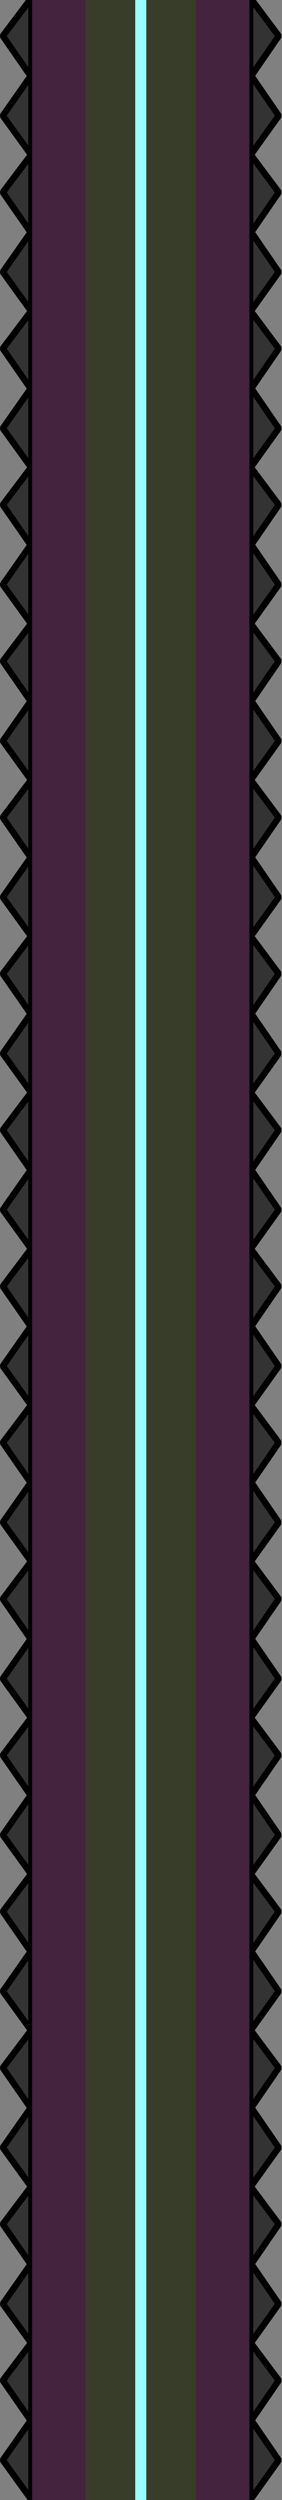
<svg xmlns="http://www.w3.org/2000/svg" version="1.1" xmlns:xlink="http://www.w3.org/1999/xlink" preserveAspectRatio="none" x="0px" y="0px" width="61px" height="540px" viewBox="-30.6 -540 61 540">
<rect x="-30.6" y="-540" width="61" height="540" fill="#808080" stroke="none"/>
<defs>
<g id="Symbol_512_0_Layer3_0_FILL">
<path fill="#333333" stroke="none" d="
M -20 -160.25
L -20 -170.1 -24.95 -165.1 -20 -160.25
M -20 -179.95
L -24.95 -175.3 -20 -170.25 -20 -179.95
M -20 -180.25
L -20 -190.1 -24.95 -185.1 -20 -180.25
M -24.95 -245.1
L -20 -240.25 -20 -250.1 -24.95 -245.1
M -20 -230.1
L -24.95 -225.1 -20 -220.25 -20 -230.1
M -20 -200.25
L -20 -210.1 -24.95 -205.1 -20 -200.25
M -20 -210.25
L -20 -219.95 -24.95 -215.3 -20 -210.25
M -24.95 -195.3
L -20 -190.25 -20 -199.95 -24.95 -195.3
M -20 -230.25
L -20 -239.95 -24.95 -235.3 -20 -230.25
M -20 -250.25
L -20 -259.95 -24.95 -255.3 -20 -250.25
M -20 -260.25
L -20 -270.1 -24.95 -265.1 -20 -260.25
M -20 -280.25
L -20 -290.1 -24.95 -285.1 -20 -280.25
M -24.95 -275.3
L -20 -270.25 -20 -279.95 -24.95 -275.3
M -24.95 -295.3
L -20 -290.25 -20 -299.95 -24.95 -295.3
M -20 -300.25
L -20 -310.1 -24.95 -305.1 -20 -300.25
M -20 -310.25
L -20 -319.95 -24.95 -315.3 -20 -310.25
M 20 -180
L 20 -170.2 24.95 -175.3 20 -180
M 20 -170.2
L 20 -160.2 24.95 -165.1 20 -170.2
M 20 -190.2
L 24.95 -195.3 20 -200 20 -190.2
M 20 -190.2
L 20 -180.2 24.95 -185.1 20 -190.2
M 20 -210.2
L 20 -200.2 24.95 -205.1 20 -210.2
M 20 -220
L 20 -210.2 24.95 -215.3 20 -220
M 24.95 -225.1
L 20 -230.2 20 -220.2 24.95 -225.1
M 20 -240
L 20 -230.2 24.95 -235.3 20 -240
M 20 -240.2
L 24.95 -245.1 20 -250.2 20 -240.2
M 20 -260
L 20 -250.2 24.95 -255.3 20 -260
M 24.95 -275.3
L 20 -280 20 -270.2 24.95 -275.3
M 20 -270.2
L 20 -260.2 24.95 -265.1 20 -270.2
M 20 -290.2
L 24.95 -295.3 20 -300 20 -290.2
M 20 -290.2
L 20 -280.2 24.95 -285.1 20 -290.2
M 20 -320
L 20 -310.2 24.95 -315.3 20 -320
M 20 -310.2
L 20 -300.2 24.95 -305.1 20 -310.2
M -24.95 -25.1
L -20 -20.25 -20 -30.1 -24.95 -25.1
M -24.95 -45.1
L -20 -40.25 -20 -50.1 -24.95 -45.1
M -20 -0.25
L -20 -10.1 -24.95 -5.1 -20 -0.25
M -20 -10.25
L -20 -19.95 -24.95 -15.3 -20 -10.25
M -20 -30.25
L -20 -39.95 -24.95 -35.3 -20 -30.25
M -20 -60.25
L -20 -70.1 -24.95 -65.1 -20 -60.25
M -20 -50.25
L -20 -59.95 -24.95 -55.3 -20 -50.25
M -20 -79.95
L -24.95 -75.3 -20 -70.25 -20 -79.95
M -20 -80.25
L -20 -90.1 -24.95 -85.1 -20 -80.25
M -24.95 -145.1
L -20 -140.25 -20 -150.1 -24.95 -145.1
M -24.95 -125.1
L -20 -120.25 -20 -130.1 -24.95 -125.1
M -20 -100.25
L -20 -110.1 -24.95 -105.1 -20 -100.25
M -24.95 -95.3
L -20 -90.25 -20 -99.95 -24.95 -95.3
M -20 -110.25
L -20 -119.95 -24.95 -115.3 -20 -110.25
M -20 -130.25
L -20 -139.95 -24.95 -135.3 -20 -130.25
M -20 -150.25
L -20 -159.95 -24.95 -155.3 -20 -150.25
M 20 -10.2
L 20 -0.2 24.95 -5.1 20 -10.2
M 20 -20
L 20 -10.2 24.95 -15.3 20 -20
M 24.95 -25.1
L 20 -30.2 20 -20.2 24.95 -25.1
M 20 -40
L 20 -30.2 24.95 -35.3 20 -40
M 20 -40.2
L 24.95 -45.1 20 -50.2 20 -40.2
M 20 -60
L 20 -50.2 24.95 -55.3 20 -60
M 24.95 -75.3
L 20 -80 20 -70.2 24.95 -75.3
M 20 -70.2
L 20 -60.2 24.95 -65.1 20 -70.2
M 20 -90.2
L 24.95 -95.3 20 -100 20 -90.2
M 20 -90.2
L 20 -80.2 24.95 -85.1 20 -90.2
M 20 -120
L 20 -110.2 24.95 -115.3 20 -120
M 20 -110.2
L 20 -100.2 24.95 -105.1 20 -110.2
M 24.95 -125.1
L 20 -130.2 20 -120.2 24.95 -125.1
M 20 -140
L 20 -130.2 24.95 -135.3 20 -140
M 20 -140.2
L 24.95 -145.1 20 -150.2 20 -140.2
M 20 -150.2
L 24.95 -155.3 20 -160 20 -150.2 Z"/>

<path fill="#43233E" stroke="none" d="
M -20 -180
L -20 -179.95 -19.95 -180 -20 -180
M -20 -220
L -20 -219.95 -19.95 -220 -20 -220
M -20 -199.95
L -19.95 -200 -20 -200 -20 -199.95
M -20 -239.95
L -19.95 -240 -20 -240 -20 -239.95
M -19.95 -260
L -20 -260 -20 -259.95 -19.95 -260
M -20 -280
L -20 -279.95 -19.95 -280 -20 -280
M -19.95 -300
L -20 -300 -20 -299.95 -19.95 -300
M -20 -320
L -20 -319.95 -19.95 -320 -20 -320
M -20 -20
L -20 -19.95 -19.95 -20 -20 -20
M -19.95 -40
L -20 -40 -20 -39.95 -19.95 -40
M -20 -60
L -20 -59.95 -19.95 -60 -20 -60
M -20 -79.95
L -19.95 -80 -20 -80 -20 -79.95
M -20 -99.95
L -19.95 -100 -20 -100 -20 -99.95
M -20 -119.95
L -19.95 -120 -20 -120 -20 -119.95
M -20 -140
L -20 -139.95 -19.95 -140 -20 -140
M -20 -160
L -20 -159.95 -19.95 -160 -20 -160 Z"/>
</g>

<g id="Symbol_512_0_Layer2_0_FILL">
<path fill="#43233E" stroke="none" d="
M 20 0
L 20 -320 -19.95 -320 -20 -319.95 -20 -300 -19.95 -300 -20 -299.95 -20 -280 -19.95 -280 -20 -279.95 -20 -260 -19.95 -260 -20 -259.95 -20 -240 -19.95 -240 -20 -239.95 -20 -220 -19.95 -220 -20 -219.95 -20 -200 -19.95 -200 -20 -199.95 -20 -180 -19.95 -180 -20 -179.95 -20 -160 -19.95 -160 -20 -159.95 -20 -140 -19.95 -140 -20 -139.95 -20 -120 -19.95 -120 -20 -119.95 -20 -100 -19.95 -100 -20 -99.95 -20 -80 -19.95 -80 -20 -79.95 -20 -60 -19.95 -60 -20 -59.95 -20 -40 -19.95 -40 -20 -39.95 -20 -20 -19.95 -20 -20 -19.95 -20 0 20 0 Z"/>
</g>

<g id="Symbol_512_0_Layer1_0_FILL">
<path fill="#383D29" stroke="none" d="
M -10 -319.95
L -10 -300 -9.95 -300 -10 -299.95 -10 -280 -9.95 -280 -10 -279.95 -10 -260 -9.95 -260 -10 -259.95 -10 -240 -9.95 -240 -10 -239.95 -10 -220 -9.95 -220 -10 -219.95 -10 -200 -9.95 -200 -10 -199.95 -10 -180 -9.95 -180 -10 -179.95 -10 -160 -9.95 -160 -10 -159.95 -10 -140 -9.95 -140 -10 -139.95 -10 -120 -9.95 -120 -10 -119.95 -10 -100 -9.95 -100 -10 -99.95 -10 -80 -9.95 -80 -10 -79.95 -10 -60 -9.95 -60 -10 -59.95 -10 -40 -9.95 -40 -10 -39.95 -10 -20 -9.95 -20 -10 -19.95 -10 0 10 0 10 -320 -9.95 -320 -10 -319.95 Z"/>
</g>

<g id="Symbol_512_0_Layer0_0_FILL">
<path fill="#99FFFF" stroke="none" d="
M 1 0
L 1 -320 -1 -320 -1 0 1 0 Z"/>
</g>

<path id="Symbol_512_0_Layer3_0_1_STROKES" stroke="#000000" stroke-width="1" stroke-linejoin="round" stroke-linecap="square" fill="none" d="
M 20 -310.2
L 24.95 -305.1 20 -300.2
M 20 -290.2
L 24.95 -285.1 20 -280.2
M 20 -270.2
L 24.95 -265.1 20 -260.2
M 20 -250.2
L 24.95 -245.1 20 -240.2
M 20 -230.2
L 24.95 -225.1 20 -220.2
M 20 -210.2
L 24.95 -205.1 20 -200.2
M 20 -190.2
L 24.95 -185.1 20 -180.2
M 20 -150.2
L 24.95 -145.1 20 -140.2
M 20 -170.2
L 24.95 -165.1 20 -160.2
M 20 -130.2
L 24.95 -125.1 20 -120.2
M 20 -110.2
L 24.95 -105.1 20 -100.2
M 20 -90.2
L 24.95 -85.1 20 -80.2
M 20 -70.2
L 24.95 -65.1 20 -60.2
M 20 -50.2
L 24.95 -45.1 20 -40.2
M 20 -30.2
L 24.95 -25.1 20 -20.2
M 20 -10.2
L 24.95 -5.1 20 -0.2
M -20 -310.1
L -24.95 -305.1 -20 -300.25
M -20 -290.1
L -24.95 -285.1 -20 -280.25
M -20 -270.1
L -24.95 -265.1 -20 -260.25
M -20 -210.1
L -24.95 -205.1 -20 -200.25
M -20 -230.1
L -24.95 -225.1 -20 -220.25
M -20 -250.1
L -24.95 -245.1 -20 -240.25
M -20 -190.1
L -24.95 -185.1 -20 -180.25
M -20 -170.1
L -24.95 -165.1 -20 -160.25
M -20 -110.1
L -24.95 -105.1 -20 -100.25
M -20 -130.1
L -24.95 -125.1 -20 -120.25
M -20 -150.1
L -24.95 -145.1 -20 -140.25
M -20 -90.1
L -24.95 -85.1 -20 -80.25
M -20 -70.1
L -24.95 -65.1 -20 -60.25
M -20 -10.1
L -24.95 -5.1 -20 -0.25
M -20 -50.1
L -24.95 -45.1 -20 -40.25
M -20 -30.1
L -24.95 -25.1 -20 -20.25"/>

<path id="Symbol_512_0_Layer3_0_2_STROKES" stroke="#000000" stroke-width="1" stroke-linejoin="round" stroke-linecap="round" fill="none" d="
M 20 -320
L 24.95 -315.3 20 -310.2
M 20 -300
L 24.95 -295.3 20 -290.2
M 20 -280
L 24.95 -275.3 20 -270.2
M 20 -260
L 24.95 -255.3 20 -250.2
M 20 -240
L 24.95 -235.3 20 -230.2
M 20 -220
L 24.95 -215.3 20 -210.2
M 20 -200
L 24.95 -195.3 20 -190.2
M 20 -160
L 24.95 -155.3 20 -150.2
M 20 -180
L 24.95 -175.3 20 -170.2
M 20 -140
L 24.95 -135.3 20 -130.2
M 20 -120
L 24.95 -115.3 20 -110.2
M 20 -100
L 24.95 -95.3 20 -90.2
M 20 -80
L 24.95 -75.3 20 -70.2
M 20 -60
L 24.95 -55.3 20 -50.2
M 20 -40
L 24.95 -35.3 20 -30.2
M 20 -20
L 24.95 -15.3 20 -10.2
M -20 -290.25
L -24.95 -295.3 -20 -299.95
M -20 -319.95
L -24.95 -315.3 -20 -310.25
M -20 -250.25
L -24.95 -255.3 -20 -259.95
M -20 -270.25
L -24.95 -275.3 -20 -279.95
M -20 -230.25
L -24.95 -235.3 -20 -239.95
M -20 -190.25
L -24.95 -195.3 -20 -199.95
M -20 -219.95
L -24.95 -215.3 -20 -210.25
M -20 -150.25
L -24.95 -155.3 -20 -159.95
M -20 -170.25
L -24.95 -175.3 -20 -179.95
M -20 -139.95
L -24.95 -135.3 -20 -130.25
M -20 -110.25
L -24.95 -115.3 -20 -119.95
M -20 -90.25
L -24.95 -95.3 -20 -99.95
M -20 -70.25
L -24.95 -75.3 -20 -79.95
M -20 -59.95
L -24.95 -55.3 -20 -50.25
M -20 -30.25
L -24.95 -35.3 -20 -39.95
M -20 -19.95
L -24.95 -15.3 -20 -10.25"/>

<path id="Symbol_512_0_Layer3_0_3_STROKES" stroke="#000000" stroke-width="0.7" stroke-linejoin="round" stroke-linecap="round" fill="none" d="
M -20 -320
L -20 -319.95
M -20 -300
L -20 -299.95
M -20 -280
L -20 -279.95
M -20 -260
L -20 -259.95
M -20 -240
L -20 -239.95
M -20 -200
L -20 -199.95
M -20 -220
L -20 -219.95
M -20 -180
L -20 -179.95
M -20 -160
L -20 -159.95
M -20 -140
L -20 -139.95
M -20 -120
L -20 -119.95
M -20 -100
L -20 -99.95
M -20 -80
L -20 -79.95
M -20 -60
L -20 -59.95
M -20 -40
L -20 -39.95
M -20 -20
L -20 -19.95"/>

<path id="Symbol_512_0_Layer2_0_1_STROKES" stroke="#000000" stroke-width="0.7" stroke-linejoin="round" stroke-linecap="square" fill="none" d="
M 20 -320
L 20 0
M -20 0
L -20 -19.95
M -20 -20
L -20 -39.95
M -20 -40
L -20 -59.95
M -20 -60
L -20 -79.95
M -20 -80
L -20 -99.95
M -20 -100
L -20 -119.95
M -20 -120
L -20 -139.95
M -20 -140
L -20 -159.95
M -20 -160
L -20 -179.95
M -20 -180
L -20 -199.95
M -20 -200
L -20 -219.95
M -20 -220
L -20 -239.95
M -20 -240
L -20 -259.95
M -20 -260
L -20 -279.95
M -20 -280
L -20 -299.95
M -20 -300
L -20 -319.95"/>
</defs>

<g transform="matrix( 1.196, 0, 0, 1.688, -0.15,0) ">
<g transform="matrix( 1, 0, 0, 1, 0,0) ">
<g transform="matrix( 1, 0, 0, 1, 0,0) ">
<use xlink:href="#Symbol_512_0_Layer3_0_FILL"/>

<use xlink:href="#Symbol_512_0_Layer3_0_1_STROKES"/>

<use xlink:href="#Symbol_512_0_Layer3_0_2_STROKES"/>

<use xlink:href="#Symbol_512_0_Layer3_0_3_STROKES"/>
</g>

<g transform="matrix( 1, 0, 0, 1, 0,0) ">
<use xlink:href="#Symbol_512_0_Layer2_0_FILL"/>

<use xlink:href="#Symbol_512_0_Layer2_0_1_STROKES"/>
</g>

<g transform="matrix( 1, 0, 0, 1, 0,0) ">
<use xlink:href="#Symbol_512_0_Layer1_0_FILL"/>
</g>

<g transform="matrix( 1, 0, 0, 1, 0,0) ">
<use xlink:href="#Symbol_512_0_Layer0_0_FILL"/>
</g>
</g>
</g>
</svg>
